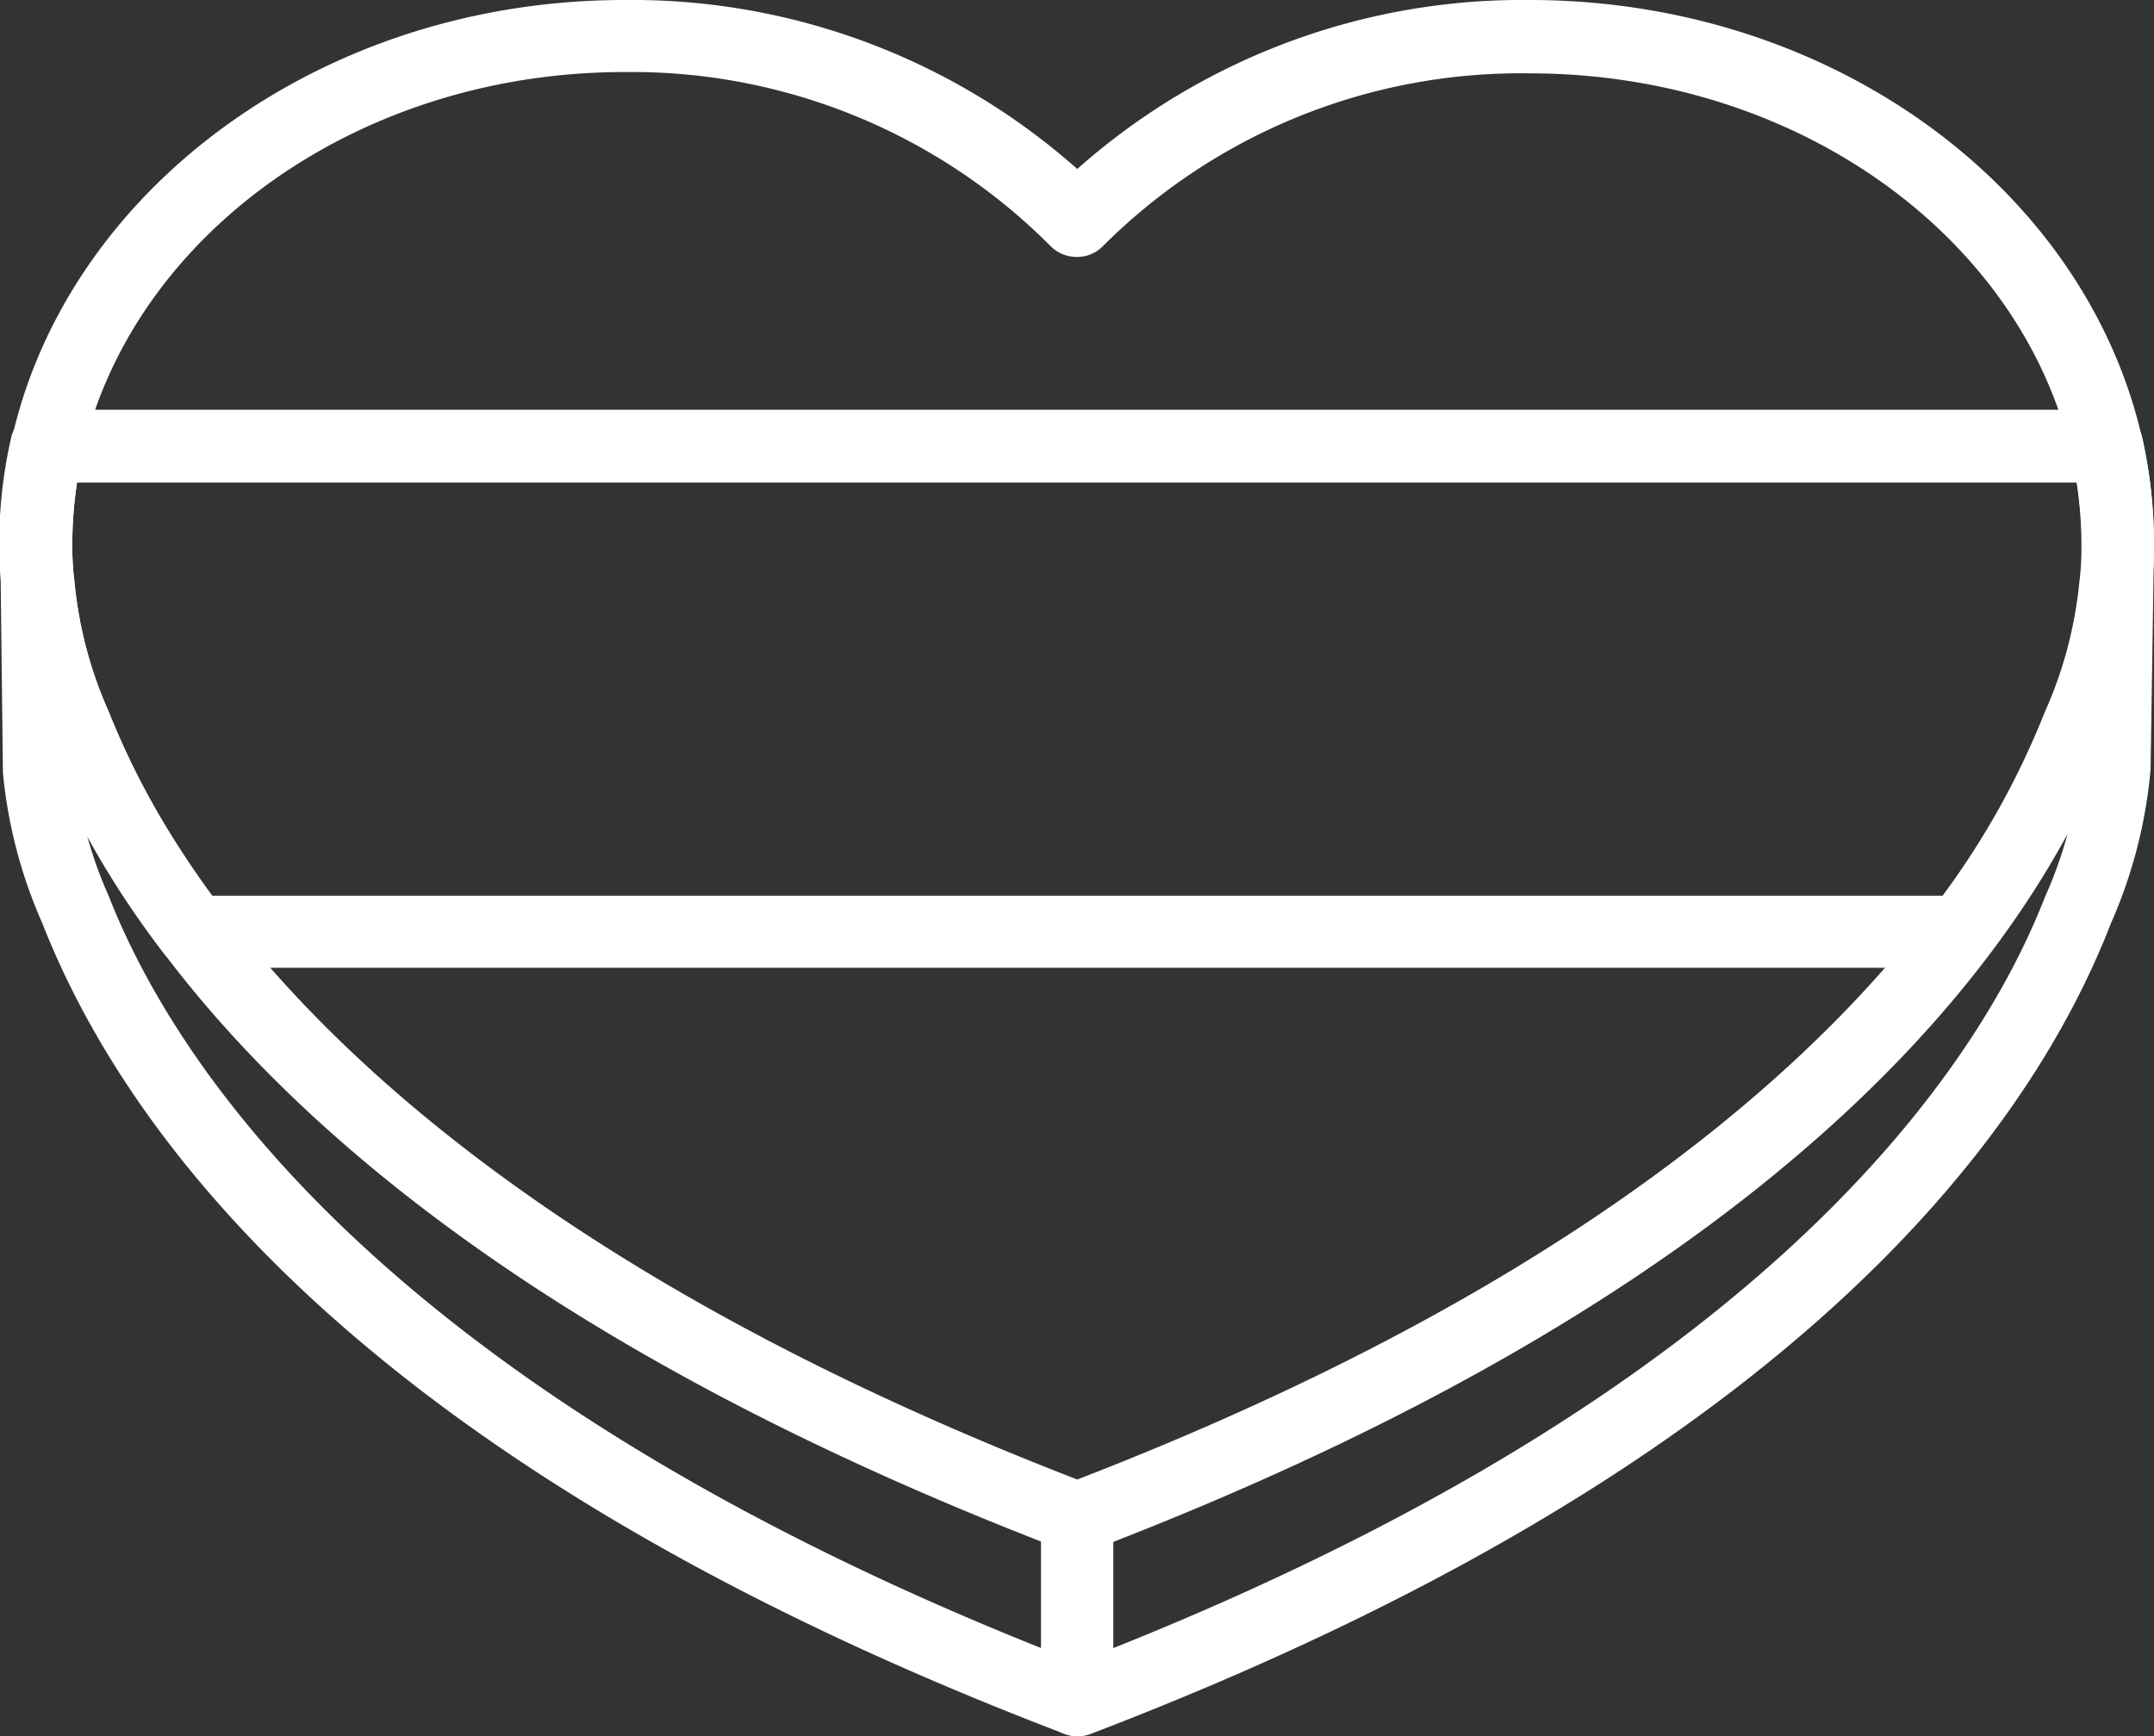 <svg id="Layer_1" data-name="Layer 1" xmlns="http://www.w3.org/2000/svg" viewBox="0 0 81.32 65.56"><rect x="0" y="0" width="81.32" height="65.56" fill="#333333" stroke="none"/><defs><style>.cls-1{fill:#fff;}</style></defs><path class="cls-1" d="M49.48,73.33a1.37,1.37,0,0,1-.49-.09C23.14,63.36,13.74,51.13,10.4,42.61a18.13,18.13,0,0,1-1.48-5.67,10.6,10.6,0,0,1-.1-1.74c0-11.28,10.57-20.5,23.57-20.5a25.33,25.33,0,0,1,17.09,6.38A25.3,25.3,0,0,1,66.56,14.7c13,0,23.57,9.22,23.57,20.55A10.11,10.11,0,0,1,90,37a18.39,18.39,0,0,1-1.48,5.64C85.21,51.14,75.8,63.37,50,73.24A1.32,1.32,0,0,1,49.48,73.33ZM32.39,17.42c-11.49,0-20.85,8-20.85,17.83a9.68,9.68,0,0,0,.08,1.4,15.57,15.57,0,0,0,1.29,4.91c2.58,6.58,10.72,19,36.57,29,25.86-10,34-22.39,36.54-28.91a15.71,15.71,0,0,0,1.31-4.91,10.09,10.09,0,0,0,.08-1.38c0-9.89-9.35-17.89-20.85-17.89a22.31,22.31,0,0,0-16.1,6.51,1.35,1.35,0,0,1-1,.42,1.38,1.38,0,0,1-1-.42A22.31,22.31,0,0,0,32.39,17.42Z" transform="translate(-8.81 -14.7)"/><path class="cls-1" d="M49.48,80.25a1.37,1.37,0,0,1-.49-.09C23.14,70.29,13.74,58.06,10.4,49.54a18.27,18.27,0,0,1-1.48-5.67l-.1-8.6a1.36,1.36,0,1,1,2.72,0l.09,8.48a15.62,15.62,0,0,0,1.28,4.77c2.58,6.57,10.72,18.95,36.57,28.94,25.86-10,34-22.38,36.54-28.91a15.73,15.73,0,0,0,1.31-4.9l.08-8.39a1.3,1.3,0,0,1,1.38-1.34,1.35,1.35,0,0,1,1.34,1.37L90,43.76a18.37,18.37,0,0,1-1.5,5.81C85.23,58,75.83,70.28,50,80.16A1.32,1.32,0,0,1,49.48,80.25Z" transform="translate(-8.81 -14.7)"/><path class="cls-1" d="M49.48,80.25a1.36,1.36,0,0,1-1.37-1.36V72a1.37,1.37,0,0,1,2.73,0v6.93A1.36,1.36,0,0,1,49.48,80.25Z" transform="translate(-8.81 -14.7)"/><path class="cls-1" d="M82.83,51.24H16.12A1.34,1.34,0,0,1,15,50.7a34,34,0,0,1-4.64-8.09,18.13,18.13,0,0,1-1.48-5.67,11.28,11.28,0,0,1-.1-1.71,17.93,17.93,0,0,1,.45-4,1.36,1.36,0,0,1,1.32-1.06H88.36a1.36,1.36,0,0,1,1.33,1.06,18.71,18.71,0,0,1,.44,4A10.11,10.11,0,0,1,90,37a18.18,18.18,0,0,1-1.49,5.66,34,34,0,0,1-4.62,8.06A1.37,1.37,0,0,1,82.83,51.24Zm-66-2.72H82.15A30.61,30.61,0,0,0,86,41.6a15.71,15.71,0,0,0,1.31-4.91,10.09,10.09,0,0,0,.08-1.38,15.63,15.63,0,0,0-.18-2.39H11.72a15.14,15.14,0,0,0-.18,2.33,9.68,9.68,0,0,0,.08,1.4,15.57,15.57,0,0,0,1.29,4.91A31.44,31.44,0,0,0,16.8,48.52Z" transform="translate(-8.81 -14.7)"/></svg>
